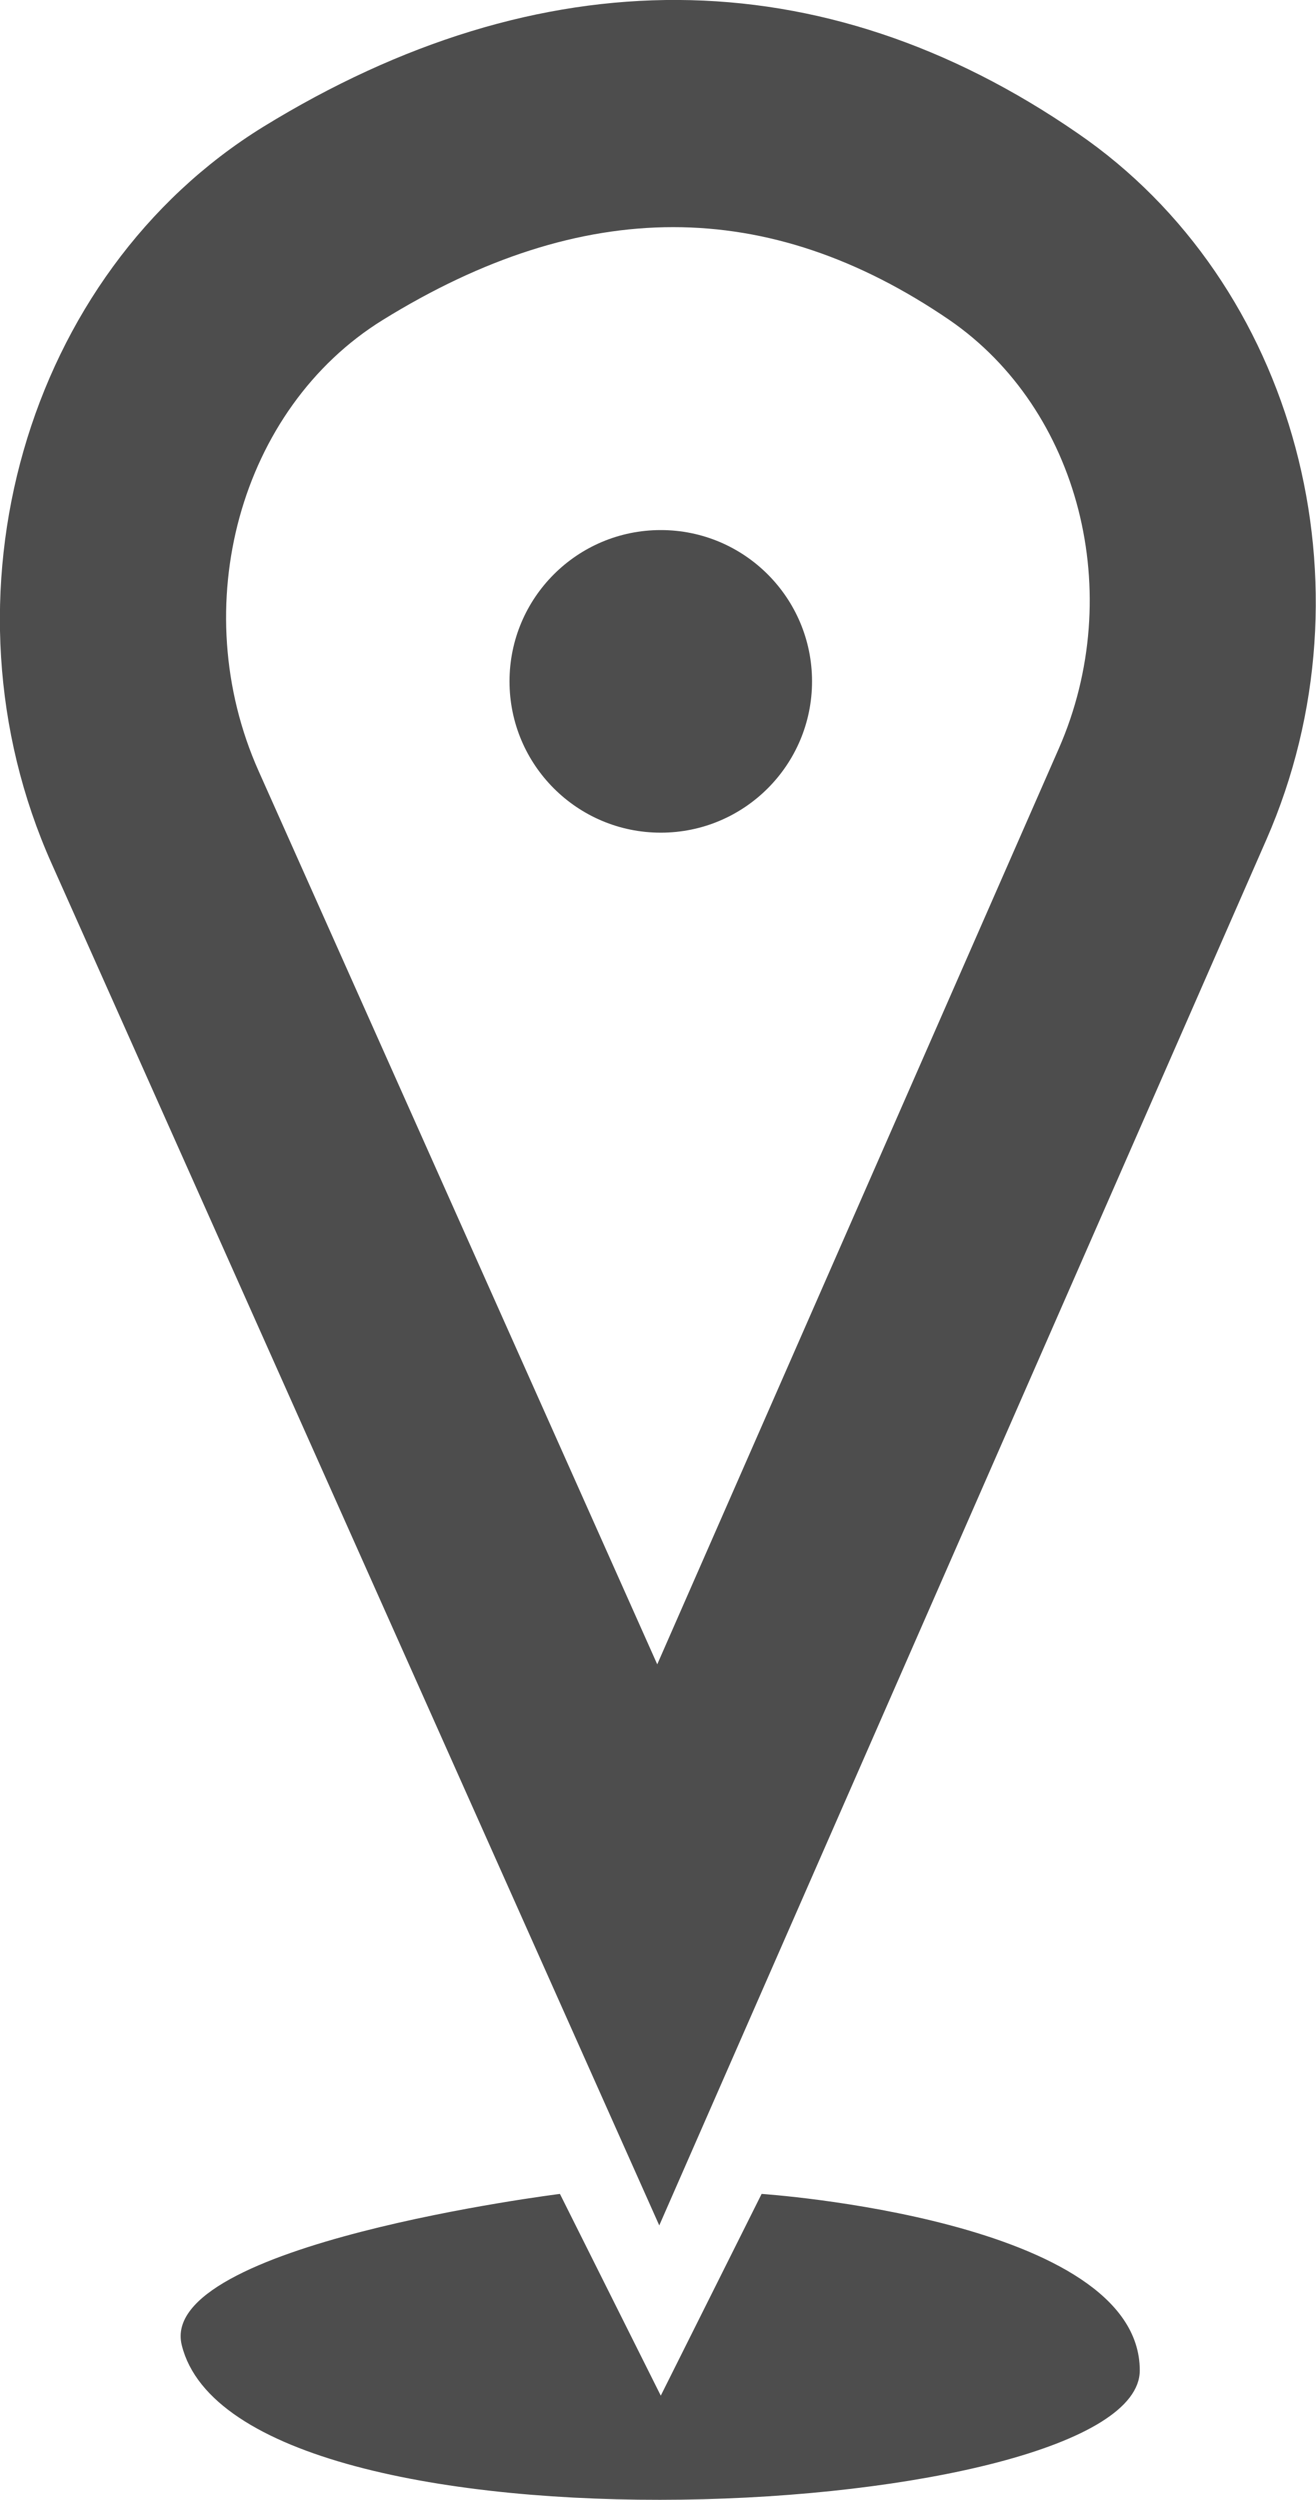 <svg xmlns="http://www.w3.org/2000/svg" viewBox="0 0 52.2 99.13"><defs><style>.cls-1{fill:#4d4d4d;}</style></defs><title>location</title><g id="Layer_2" data-name="Layer 2"><g id="Layer_1-2" data-name="Layer 1"><path class="cls-1" d="M30.21,87l-4,8-4-8s-16,2-15,6c2.23,9,38,7,38,1S30.21,87,30.21,87Z"/><path class="cls-1" d="M42.74,5.28c-10.15-7-21.32-7-32.3-.25h0C1,10.86-2.67,23.7,2.05,34.25l24.1,54L50.23,33.3C54.63,23.26,51.41,11.22,42.74,5.28ZM42,29.68,26.07,66,10.26,30.58c-2.91-6.52-.75-14.38,4.92-17.89h0c7.94-4.91,15.29-4.91,22.48,0C42.82,16.24,44.69,23.54,42,29.68Z"/><circle class="cls-1" cx="26.21" cy="27.02" r="6"/></g></g></svg>